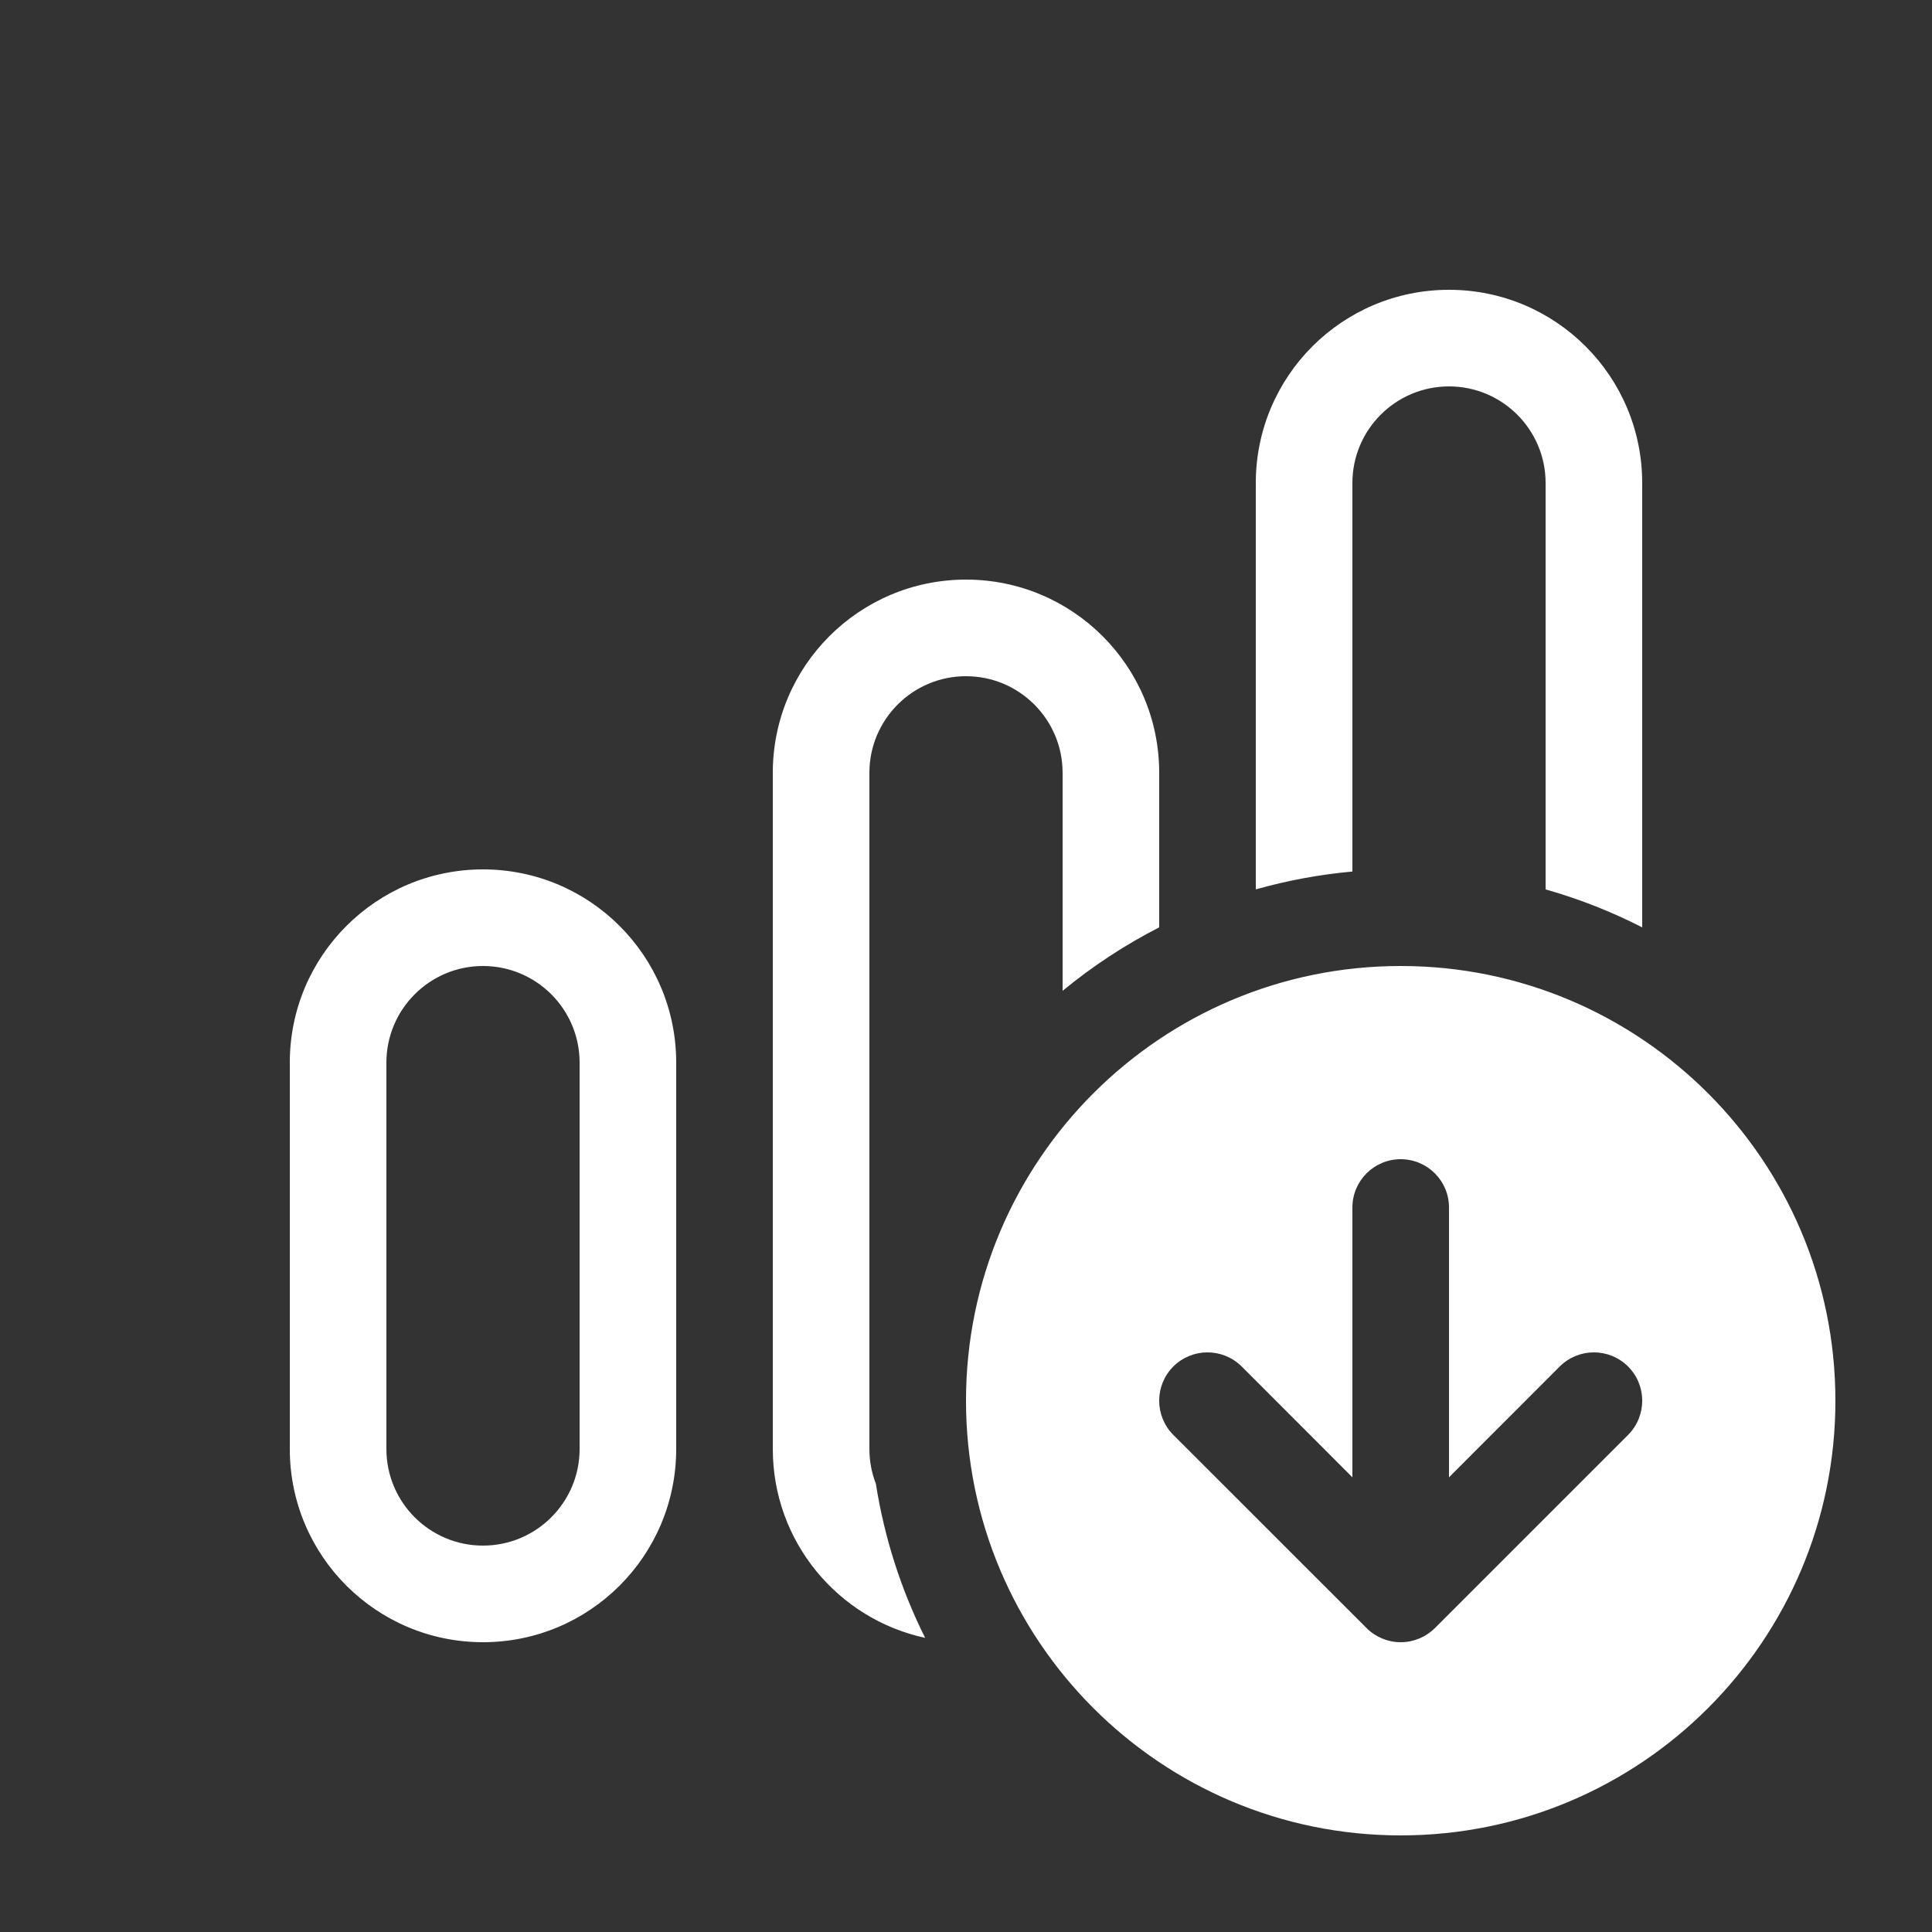<svg width="20" height="20" viewBox="0 0 20 20" fill="none" xmlns="http://www.w3.org/2000/svg">
<rect x="0" y="0" width="20" height="20" fill="#333333" stroke="none"/>
<path d="M15 3C16.105 3 17 3.895 17 5V9.6C16.683 9.438 16.349 9.306 16 9.207V5C16 4.448 15.552 4 15 4C14.448 4 14 4.448 14 5V9.022C13.657 9.053 13.322 9.116 13 9.207V5C13 3.895 13.895 3 15 3ZM12 8V9.6C11.642 9.783 11.307 10.004 11 10.257V8C11 7.448 10.552 7 10 7C9.448 7 9 7.448 9 8V15C9 15.127 9.024 15.249 9.067 15.36C9.156 15.925 9.33 16.461 9.577 16.955C8.676 16.761 8 15.96 8 15V8C8 6.895 8.895 6 10 6C11.105 6 12 6.895 12 8ZM7 11C7 9.895 6.105 9 5 9C3.895 9 3 9.895 3 11V15C3 16.105 3.895 17 5 17C6.105 17 7 16.105 7 15V11ZM5 10C5.552 10 6 10.448 6 11V15C6 15.552 5.552 16 5 16C4.448 16 4 15.552 4 15V11C4 10.448 4.448 10 5 10ZM19 14.5C19 16.985 16.985 19 14.5 19C12.015 19 10 16.985 10 14.5C10 12.015 12.015 10 14.5 10C16.985 10 19 12.015 19 14.5ZM14.146 16.853L14.149 16.856C14.196 16.903 14.251 16.938 14.309 16.962C14.367 16.986 14.43 17 14.497 17L14.5 17L14.503 17C14.57 17 14.633 16.986 14.691 16.962C14.75 16.938 14.806 16.901 14.854 16.854L16.854 14.854C17.049 14.658 17.049 14.342 16.854 14.146C16.658 13.951 16.342 13.951 16.146 14.146L15 15.293V12.5C15 12.224 14.776 12 14.5 12C14.224 12 14 12.224 14 12.5V15.293L12.854 14.146C12.658 13.951 12.342 13.951 12.146 14.146C11.951 14.342 11.951 14.658 12.146 14.854L14.146 16.853Z" fill="#ffffff"/>
</svg>
